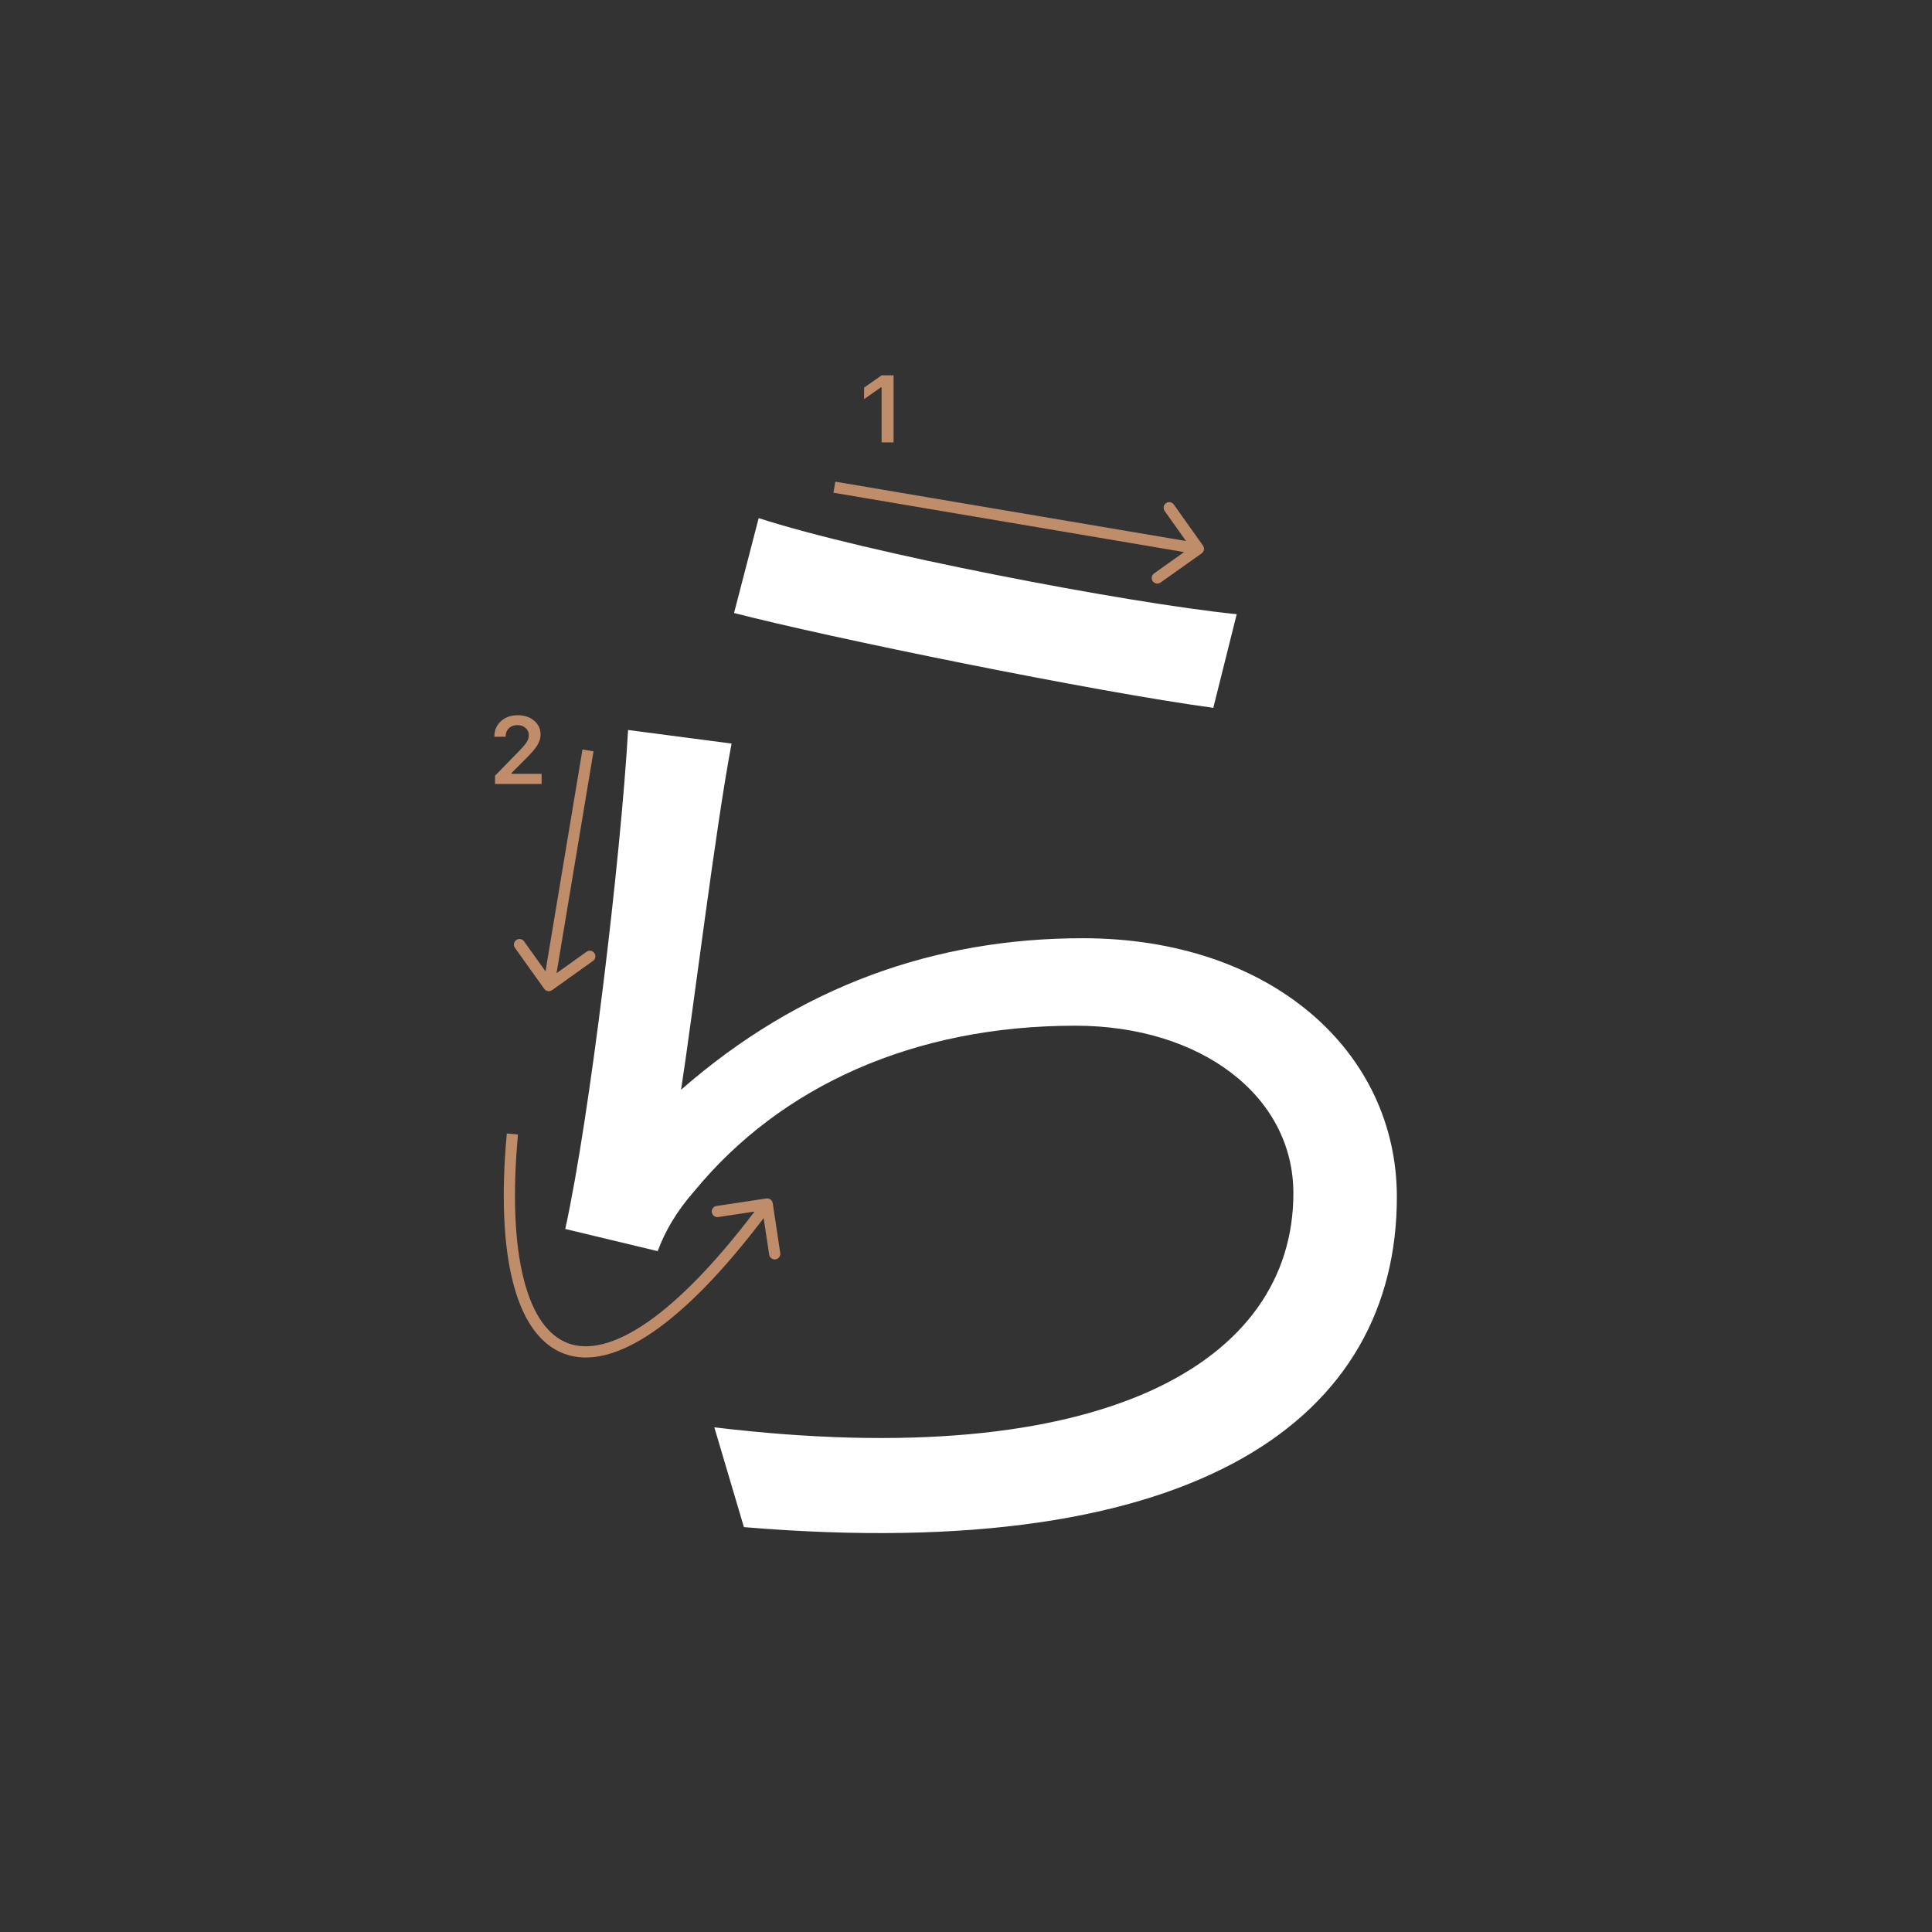 <svg width="345" height="345" viewBox="0 0 345 345" fill="none" xmlns="http://www.w3.org/2000/svg">
<rect x="0" y="0" width="345" height="345" fill="#333333" stroke="none"/>
<path d="M135.48 92.52C154.4 98.68 201.26 107.7 220.84 109.68L216.66 126.4C195.54 123.54 148.02 113.86 131.08 109.46L135.48 92.52ZM130.64 132.78C127.78 147.74 123.82 180.3 121.62 194.6C142.74 176.12 166.94 167.54 193.34 167.54C227 167.54 249.44 187.78 249.44 213.74C249.44 252.9 214.46 279.52 132.84 272.7L127.56 254.88C197.08 263.24 230.96 243.22 230.96 213.08C230.96 195.7 214.46 183.16 192.02 183.16C163.2 183.16 139.44 193.94 124.04 212.64C120.74 216.38 118.76 219.9 117.44 223.42L100.94 219.46C105.34 199.44 110.84 153.24 112.16 130.36L130.64 132.78Z" fill="white"/>
<path d="M157.426 79V69.18H157.285L154.305 71.272V69.213L157.434 67.022H159.567V79H157.426Z" fill="#C08D6B"/>
<path d="M88.283 131.525C88.283 130.407 88.671 129.494 89.445 128.786C90.226 128.077 91.23 127.723 92.459 127.723C93.643 127.723 94.617 128.047 95.38 128.694C96.15 129.342 96.534 130.166 96.534 131.168C96.534 131.81 96.341 132.446 95.953 133.077C95.566 133.702 94.863 134.519 93.845 135.526L91.338 138.041V138.182H96.717V140H88.399V138.514L92.392 134.43C93.211 133.6 93.756 132.978 94.027 132.562C94.299 132.142 94.434 131.721 94.434 131.301C94.434 130.775 94.24 130.341 93.853 129.998C93.471 129.654 92.984 129.483 92.392 129.483C91.767 129.483 91.26 129.671 90.873 130.047C90.486 130.424 90.292 130.916 90.292 131.525V131.558H88.283V131.525Z" fill="#C08D6B"/>
<path fill-rule="evenodd" clip-rule="evenodd" d="M209.602 90.084L214.815 97.421C215.135 97.871 215.029 98.495 214.579 98.815L207.242 104.028C206.792 104.348 206.168 104.242 205.848 103.792C205.528 103.342 205.634 102.718 206.084 102.398L211.453 98.583L148.833 87.986L149.167 86.014L211.786 96.611L207.972 91.243C207.652 90.792 207.757 90.168 208.208 89.848C208.658 89.528 209.282 89.634 209.602 90.084Z" fill="#C08D6B"/>
<path fill-rule="evenodd" clip-rule="evenodd" d="M105.905 171.583L98.581 176.814C98.132 177.135 97.507 177.031 97.186 176.581L91.955 169.258C91.634 168.808 91.738 168.184 92.188 167.863C92.637 167.542 93.261 167.646 93.582 168.095L97.41 173.454L104.014 133.836L105.986 134.164L99.383 173.783L104.742 169.955C105.192 169.634 105.816 169.738 106.137 170.188C106.458 170.637 106.354 171.262 105.905 171.583Z" fill="#C08D6B"/>
<path fill-rule="evenodd" clip-rule="evenodd" d="M91.593 228.958C89.898 222.312 89.498 213.342 90.504 202.408L92.495 202.592C91.501 213.408 91.914 222.126 93.531 228.464C95.155 234.831 97.928 238.574 101.469 239.874C105.013 241.175 109.749 240.186 115.679 236.062C121.209 232.215 127.607 225.75 134.739 216.352L128.249 217.33C127.703 217.412 127.193 217.036 127.111 216.49C127.029 215.944 127.405 215.434 127.951 215.352L136.851 214.011C137.397 213.929 137.906 214.305 137.988 214.851L139.329 223.751C139.412 224.297 139.036 224.806 138.49 224.888C137.943 224.971 137.434 224.595 137.352 224.049L136.367 217.515C129.154 227.027 122.597 233.685 116.821 237.704C110.687 241.97 105.236 243.388 100.78 241.751C96.321 240.114 93.281 235.576 91.593 228.958Z" fill="#C08D6B"/>
</svg>
